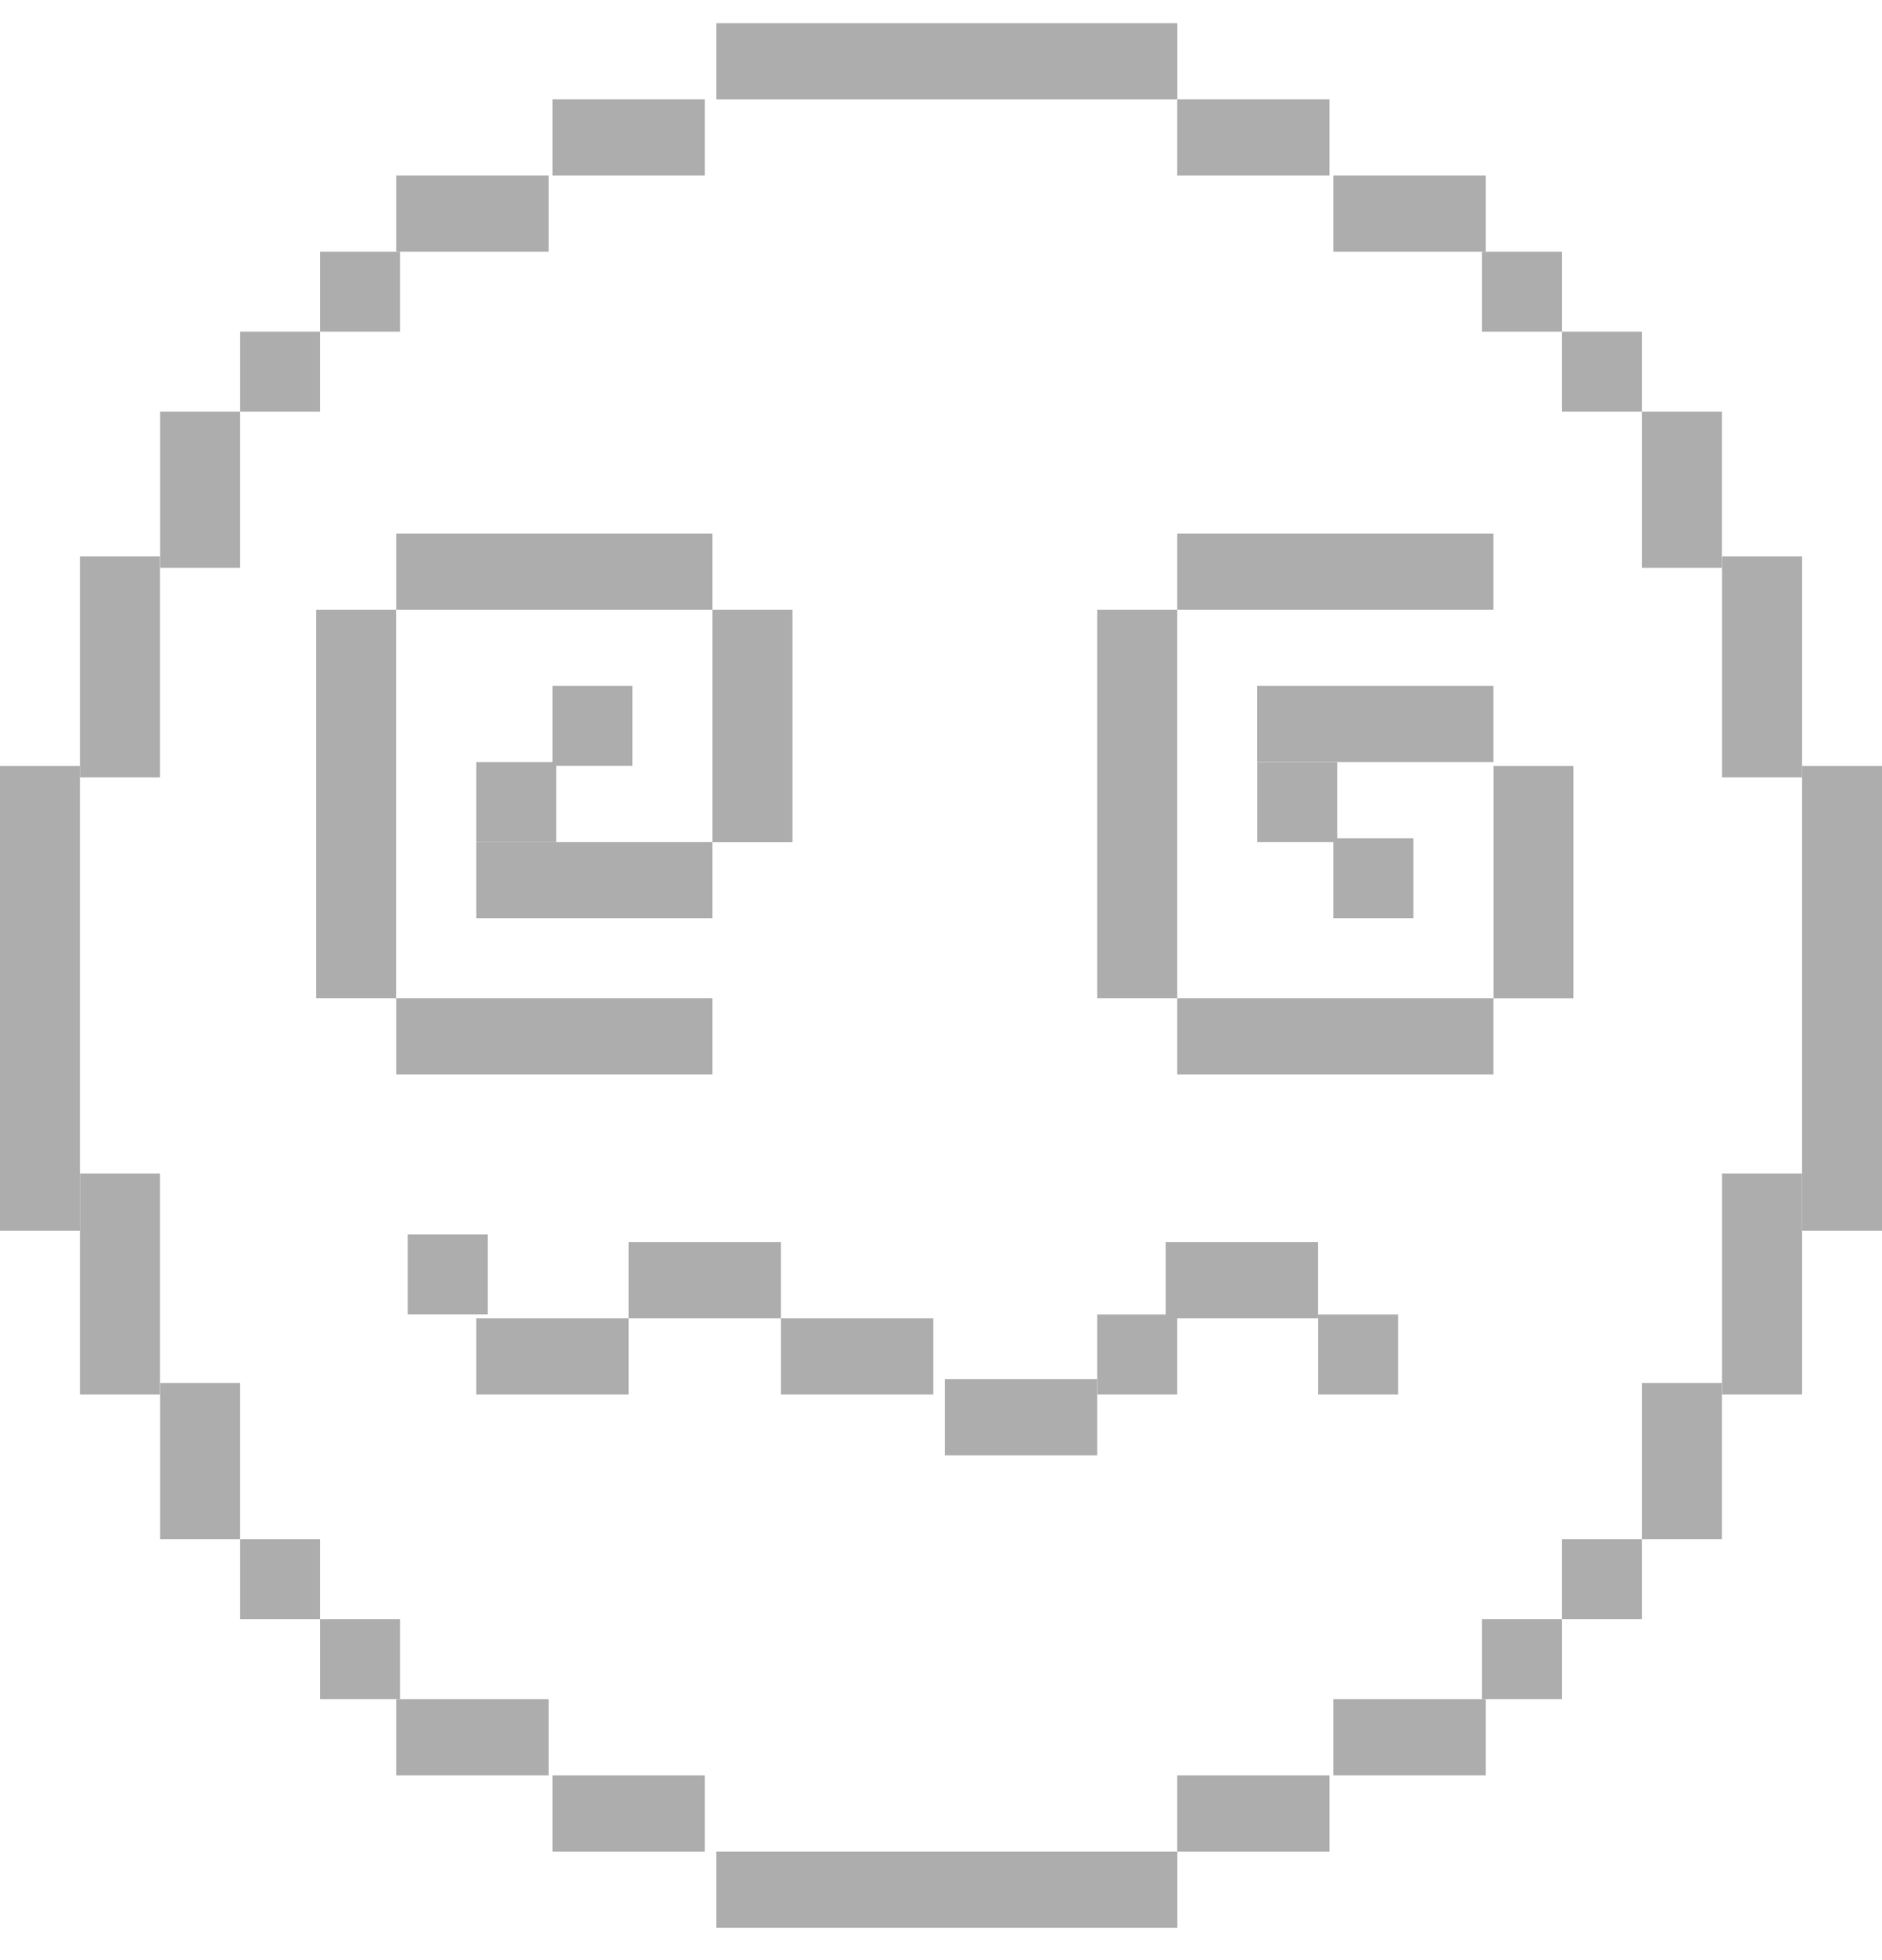 <svg width="24" height="25" viewBox="0 0 24 25" fill="none" xmlns="http://www.w3.org/2000/svg">
<g id="spiralface">
<rect id="Rectangle 390" x="5.053" y="6.805" width="4.032" height="0.972" fill="#ADADAD"/>
<rect id="Rectangle 397" x="15.012" y="6.805" width="4.032" height="0.972" fill="#ADADAD"/>
<rect id="Rectangle 395" x="7.045" y="8.748" width="1.02" height="1.02" fill="#ADADAD"/>
<rect id="Rectangle 402" width="1.02" height="1.02" transform="matrix(-1 0 0 1 17.053 9.72)" fill="#ADADAD"/>
<rect id="Rectangle 396" x="6.073" y="9.72" width="1.02" height="1.02" fill="#ADADAD"/>
<rect id="Rectangle 403" width="1.02" height="1.02" transform="matrix(-1 0 0 1 18.024 10.692)" fill="#ADADAD"/>
<rect id="Rectangle 410" width="1.02" height="1.02" transform="matrix(-1 0 0 1 15.012 16.765)" fill="#ADADAD"/>
<rect id="Rectangle 411" width="1.02" height="1.02" transform="matrix(-1 0 0 1 6.219 15.744)" fill="#ADADAD"/>
<rect id="Rectangle 415" width="1.02" height="1.02" transform="matrix(-1 0 0 1 4.081 19.631)" fill="#ADADAD"/>
<rect id="Rectangle 427" x="4.081" y="5.25" width="1.02" height="1.02" transform="rotate(180 4.081 5.25)" fill="#ADADAD"/>
<rect id="Rectangle 420" x="19.919" y="19.631" width="1.02" height="1.02" fill="#ADADAD"/>
<rect id="Rectangle 428" width="1.02" height="1.02" transform="matrix(1 0 0 -1 19.919 5.25)" fill="#ADADAD"/>
<rect id="Rectangle 416" width="1.02" height="1.02" transform="matrix(-1 0 0 1 5.101 20.651)" fill="#ADADAD"/>
<rect id="Rectangle 429" x="5.101" y="4.23" width="1.02" height="1.02" transform="rotate(180 5.101 4.23)" fill="#ADADAD"/>
<rect id="Rectangle 421" x="18.899" y="20.651" width="1.02" height="1.02" fill="#ADADAD"/>
<rect id="Rectangle 430" width="1.02" height="1.02" transform="matrix(1 0 0 -1 18.899 4.23)" fill="#ADADAD"/>
<rect id="Rectangle 409" width="1.02" height="1.02" transform="matrix(-1 0 0 1 17.83 16.765)" fill="#ADADAD"/>
<rect id="Rectangle 393" x="6.073" y="10.74" width="3.012" height="0.972" fill="#ADADAD"/>
<rect id="Rectangle 401" x="16.032" y="8.748" width="3.012" height="0.972" fill="#ADADAD"/>
<rect id="Rectangle 394" x="5.053" y="12.732" width="4.032" height="0.972" fill="#ADADAD"/>
<rect id="Rectangle 404" x="6.073" y="16.813" width="1.943" height="0.972" fill="#ADADAD"/>
<rect id="Rectangle 417" x="5.053" y="21.671" width="1.943" height="0.972" fill="#ADADAD"/>
<rect id="Rectangle 431" width="1.943" height="0.972" transform="matrix(1 0 0 -1 5.053 3.21)" fill="#ADADAD"/>
<rect id="Rectangle 422" width="1.943" height="0.972" transform="matrix(-1 0 0 1 18.947 21.671)" fill="#ADADAD"/>
<rect id="Rectangle 432" x="18.947" y="3.21" width="1.943" height="0.972" transform="rotate(180 18.947 3.21)" fill="#ADADAD"/>
<rect id="Rectangle 418" x="7.045" y="22.643" width="1.943" height="0.972" fill="#ADADAD"/>
<rect id="Rectangle 433" width="1.943" height="0.972" transform="matrix(1 0 0 -1 7.045 2.238)" fill="#ADADAD"/>
<rect id="Rectangle 423" width="1.943" height="0.972" transform="matrix(-1 0 0 1 16.955 22.643)" fill="#ADADAD"/>
<rect id="Rectangle 434" x="16.955" y="2.238" width="1.943" height="0.972" transform="rotate(180 16.955 2.238)" fill="#ADADAD"/>
<rect id="Rectangle 419" x="9.134" y="23.615" width="5.879" height="0.972" fill="#ADADAD"/>
<rect id="Rectangle 435" width="5.879" height="0.972" transform="matrix(1 0 0 -1 9.134 1.267)" fill="#ADADAD"/>
<rect id="Rectangle 405" x="8.016" y="15.841" width="1.943" height="0.972" fill="#ADADAD"/>
<rect id="Rectangle 406" x="9.959" y="16.813" width="1.943" height="0.972" fill="#ADADAD"/>
<rect id="Rectangle 407" x="12.049" y="17.59" width="1.943" height="0.972" fill="#ADADAD"/>
<rect id="Rectangle 408" x="14.866" y="15.841" width="1.943" height="0.972" fill="#ADADAD"/>
<rect id="Rectangle 399" x="15.012" y="12.732" width="4.032" height="0.972" fill="#ADADAD"/>
<rect id="Rectangle 391" x="9.085" y="7.777" width="1.02" height="2.964" fill="#ADADAD"/>
<rect id="Rectangle 412" y="9.769" width="1.02" height="5.927" fill="#ADADAD"/>
<rect id="Rectangle 424" width="1.02" height="5.927" transform="matrix(-1 0 0 1 24 9.769)" fill="#ADADAD"/>
<rect id="Rectangle 413" x="1.02" y="14.967" width="1.02" height="2.818" fill="#ADADAD"/>
<rect id="Rectangle 436" width="1.02" height="2.818" transform="matrix(1 0 0 -1 1.02 9.914)" fill="#ADADAD"/>
<rect id="Rectangle 425" width="1.02" height="2.818" transform="matrix(-1 0 0 1 22.98 14.967)" fill="#ADADAD"/>
<rect id="Rectangle 437" x="22.98" y="9.914" width="1.02" height="2.818" transform="rotate(180 22.98 9.914)" fill="#ADADAD"/>
<rect id="Rectangle 414" x="2.041" y="17.639" width="1.02" height="1.992" fill="#ADADAD"/>
<rect id="Rectangle 438" width="1.02" height="1.992" transform="matrix(1 0 0 -1 2.041 7.242)" fill="#ADADAD"/>
<rect id="Rectangle 426" width="1.02" height="1.992" transform="matrix(-1 0 0 1 21.959 17.639)" fill="#ADADAD"/>
<rect id="Rectangle 439" x="21.959" y="7.242" width="1.02" height="1.992" transform="rotate(180 21.959 7.242)" fill="#ADADAD"/>
<rect id="Rectangle 400" x="19.045" y="9.769" width="1.02" height="2.964" fill="#ADADAD"/>
<rect id="Rectangle 392" x="4.032" y="7.777" width="1.02" height="4.955" fill="#ADADAD"/>
<rect id="Rectangle 398" x="13.992" y="7.777" width="1.02" height="4.955" fill="#ADADAD"/>
</g>
</svg>
